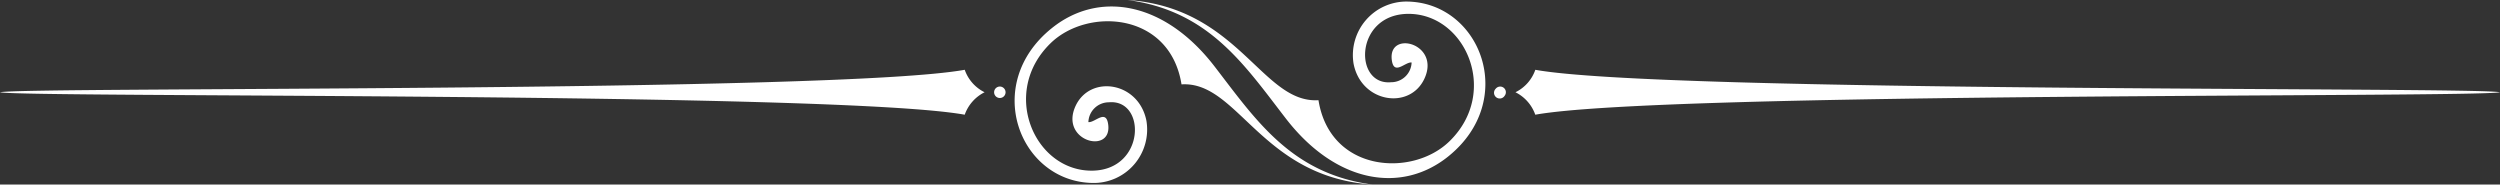 <svg xmlns="http://www.w3.org/2000/svg" xmlns:xlink="http://www.w3.org/1999/xlink" width="305.613" height="22.562" viewBox="0 0 305.613 22.562">
  <rect x="0" y="0" width="305.613" height="22.562" fill="#333333" stroke="none"/>
  <defs>
    <clipPath id="clip-path">
      <rect id="Rettangolo_258" data-name="Rettangolo 258" width="305.613" height="22.562" fill="none"/>
    </clipPath>
  </defs>
  <g id="Raggruppa_308" data-name="Raggruppa 308" clip-path="url(#clip-path)">
    <path id="Tracciato_329" data-name="Tracciato 329" d="M85.523,22.036c-9.928-1.318-14.248-7.88-19.311-14.447C60.06-.395,52.041-1.674,46.341,2.9,37.739,9.774,42.368,21.7,51.32,21.84a6.532,6.532,0,0,0,6.57-7.589c-.926-4.774-6.841-5.668-8.646-1.862-2.034,4.311,4.385,6.018,3.978,2.369-.232-2.055-1.636-.249-2.429-.359A2.506,2.506,0,0,1,53.3,11.98c4.566-.413,4.471,8.186-1.93,8.355-7.108.175-11.419-9.522-5.208-15.567C50.7.336,60.767.95,62.177,9.789c6.924-.433,9.712,11.333,23.345,12.247" transform="translate(82.257 0.526)" fill="#fff"/>
    <path id="Tracciato_330" data-name="Tracciato 330" d="M46.424,0C56.352,1.312,60.678,7.883,65.74,14.438c6.152,8,14.171,9.263,19.866,4.706C94.207,12.253,89.579.333,80.627.19a6.546,6.546,0,0,0-6.57,7.592c.926,4.777,6.847,5.677,8.646,1.865,2.04-4.314-4.391-6.009-3.979-2.369.238,2.052,1.642.252,2.429.362a2.5,2.5,0,0,1-2.509,2.411c-4.566.422-4.465-8.177,1.936-8.355,7.1-.175,11.413,9.531,5.2,15.575-4.531,4.427-14.6,3.815-16.012-5.024C62.852,12.678,60.058.911,46.424,0" transform="translate(91.41 0.001)" fill="#fff"/>
    <path id="Tracciato_331" data-name="Tracciato 331" d="M41.19,3.719a.7.7,0,0,0-.107.977.7.7,0,1,0,.107-.977" transform="translate(80.594 7.018)" fill="#fff"/>
    <path id="Tracciato_332" data-name="Tracciato 332" d="M117.933,2.873C102.408,5.691,3.162,4.948,0,5.619c3.162.671,102.408-.065,117.933,2.746a4.9,4.9,0,0,1,2.429-2.746,4.833,4.833,0,0,1-2.429-2.746" transform="translate(0 5.658)" fill="#fff"/>
    <path id="Tracciato_333" data-name="Tracciato 333" d="M62.669,3.719a.694.694,0,0,1,.1.977A.7.7,0,1,1,61.69,3.82a.7.7,0,0,1,.98-.1" transform="translate(121.161 7.018)" fill="#fff"/>
    <path id="Tracciato_334" data-name="Tracciato 334" d="M64.824,2.873C80.352,5.691,179.594,4.948,182.756,5.619c-3.162.671-102.4-.065-117.933,2.746A4.877,4.877,0,0,0,62.4,5.619a4.812,4.812,0,0,0,2.429-2.746" transform="translate(122.857 5.658)" fill="#fff"/>
  </g>
</svg>
